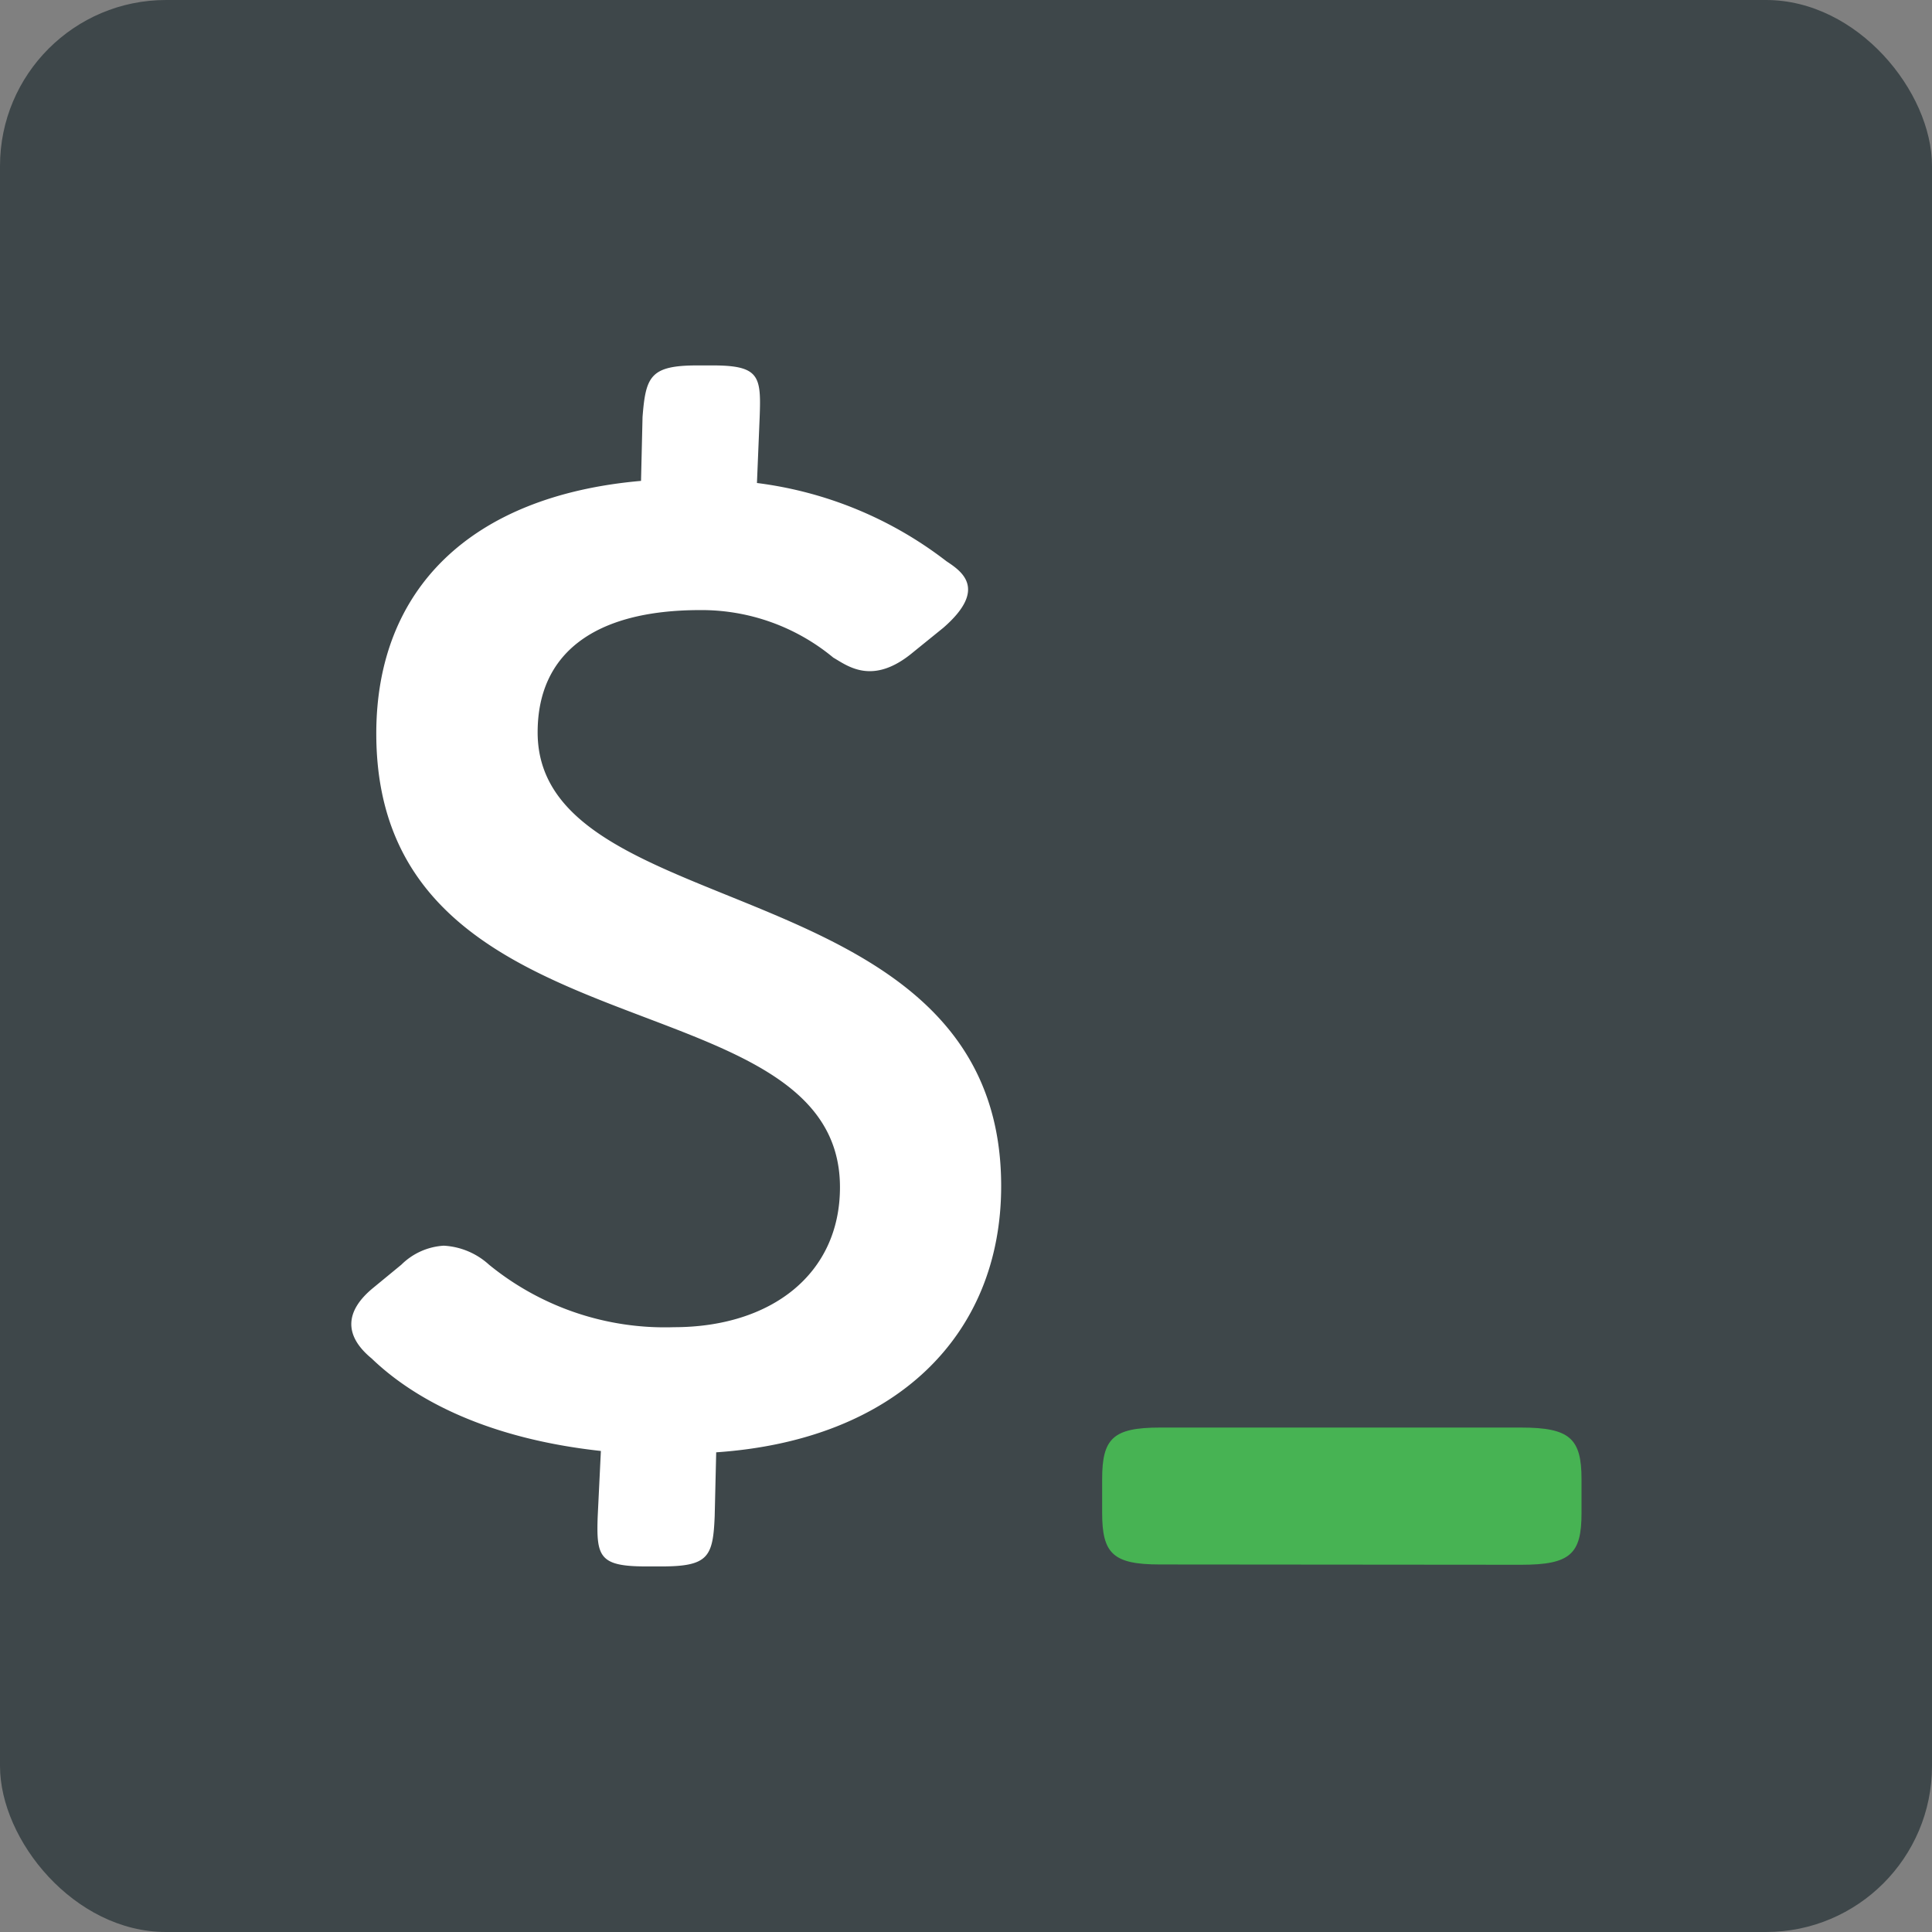 <svg id="Layer_1" data-name="Layer 1" xmlns="http://www.w3.org/2000/svg" viewBox="0 0 128 128"><rect x="0" y="0" width="128" height="128" fill="#808080" stroke="none"/><defs><style>.cls-1{fill:#3e474a;}.cls-2{fill:#fff;}.cls-3{fill:#47b353;}</style></defs><rect class="cls-1" width="128" height="128" rx="11"/><path class="cls-2" d="M35.62,48.52c0,13,30.71,8.82,30.71,30.06,0,9.9-7,16.83-18.88,17.64l-.1,4.23c-.11,2.7-.42,3.33-3.53,3.33h-1c-3.11,0-3.32-.63-3.22-3.33l.21-4.32C32.4,95.32,27.53,92.8,24.62,90c-1.86-1.53-1.76-3.15.11-4.68l1.86-1.53a4.36,4.36,0,0,1,2.81-1.26,4.84,4.84,0,0,1,3,1.26,18.42,18.42,0,0,0,12.25,4.14c6.43,0,11-3.51,11-9.27,0-14.22-30.72-8.28-30.72-30.06,0-9.54,6.23-15.75,17.54-16.74l.1-4.23c.21-2.7.52-3.42,3.64-3.42h1c3.12,0,3.22.72,3.12,3.42L50.15,32A25.79,25.79,0,0,1,62.7,37.18c.94.63,2.8,1.8-.2,4.41l-2,1.62c-2.69,2.25-4.35.9-5.29.36a13.68,13.68,0,0,0-8.82-3.15C39.36,40.42,35.62,43.3,35.62,48.52Z"/><path class="cls-3" d="M76.85,103.65c-3.11,0-3.83-.72-3.83-3.42V98c0-2.7.72-3.42,3.83-3.42h23.93c3.22,0,4,.72,4,3.42v2.25c0,2.7-.73,3.42-4,3.42Z"/></svg>